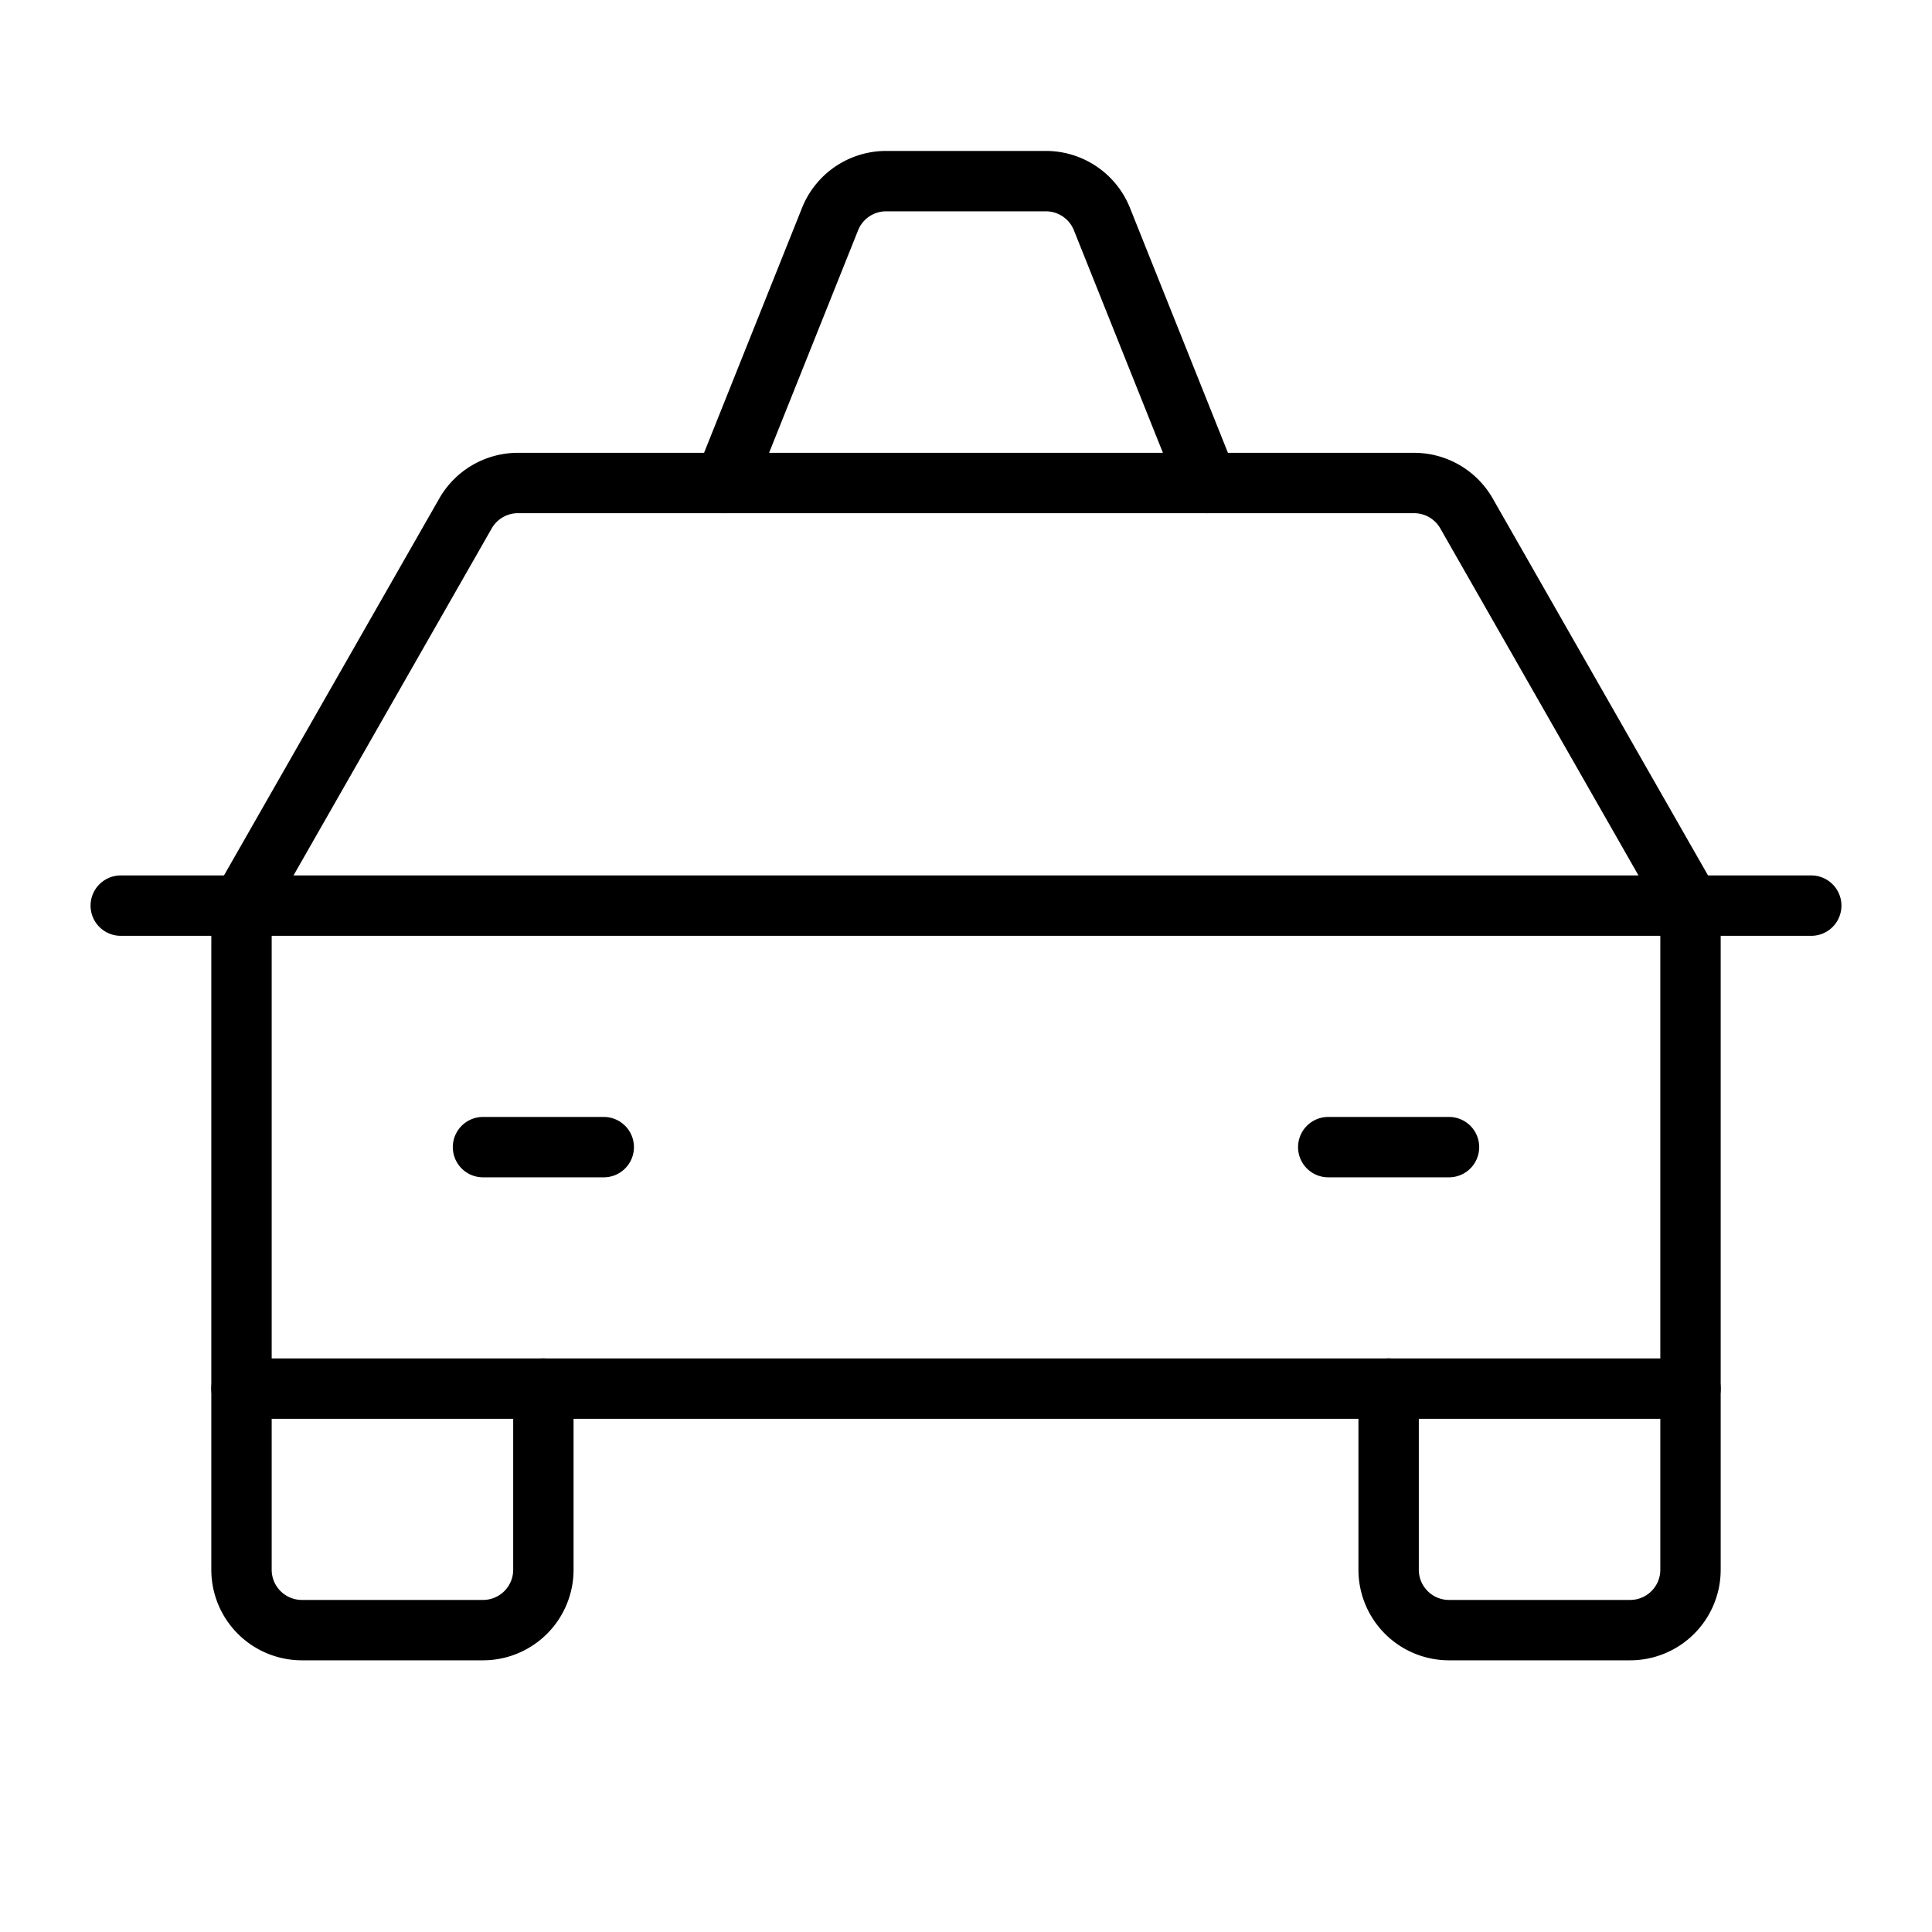 <svg xmlns="http://www.w3.org/2000/svg" viewBox="0 0 256 256"><path fill="none" d="M0 0h256v256H0z"/><path fill="none" stroke="currentColor" stroke-linecap="round" stroke-linejoin="round" stroke-width="8" d="m160 64-14-35a8 8 0 0 0-7.43-5h-21.15a8 8 0 0 0-7.42 5L96 64M16 120h224M224 184v24a8 8 0 0 1-8 8h-24a8 8 0 0 1-8-8v-24M72 184v24a8 8 0 0 1-8 8H40a8 8 0 0 1-8-8v-24M64 152h16M176 152h16"/><path fill="none" stroke="currentColor" stroke-linecap="round" stroke-linejoin="round" stroke-width="8" d="m224 120-29.7-52a8 8 0 0 0-6.94-4H68.64a8 8 0 0 0-6.94 4L32 120v64h192Z"/></svg>